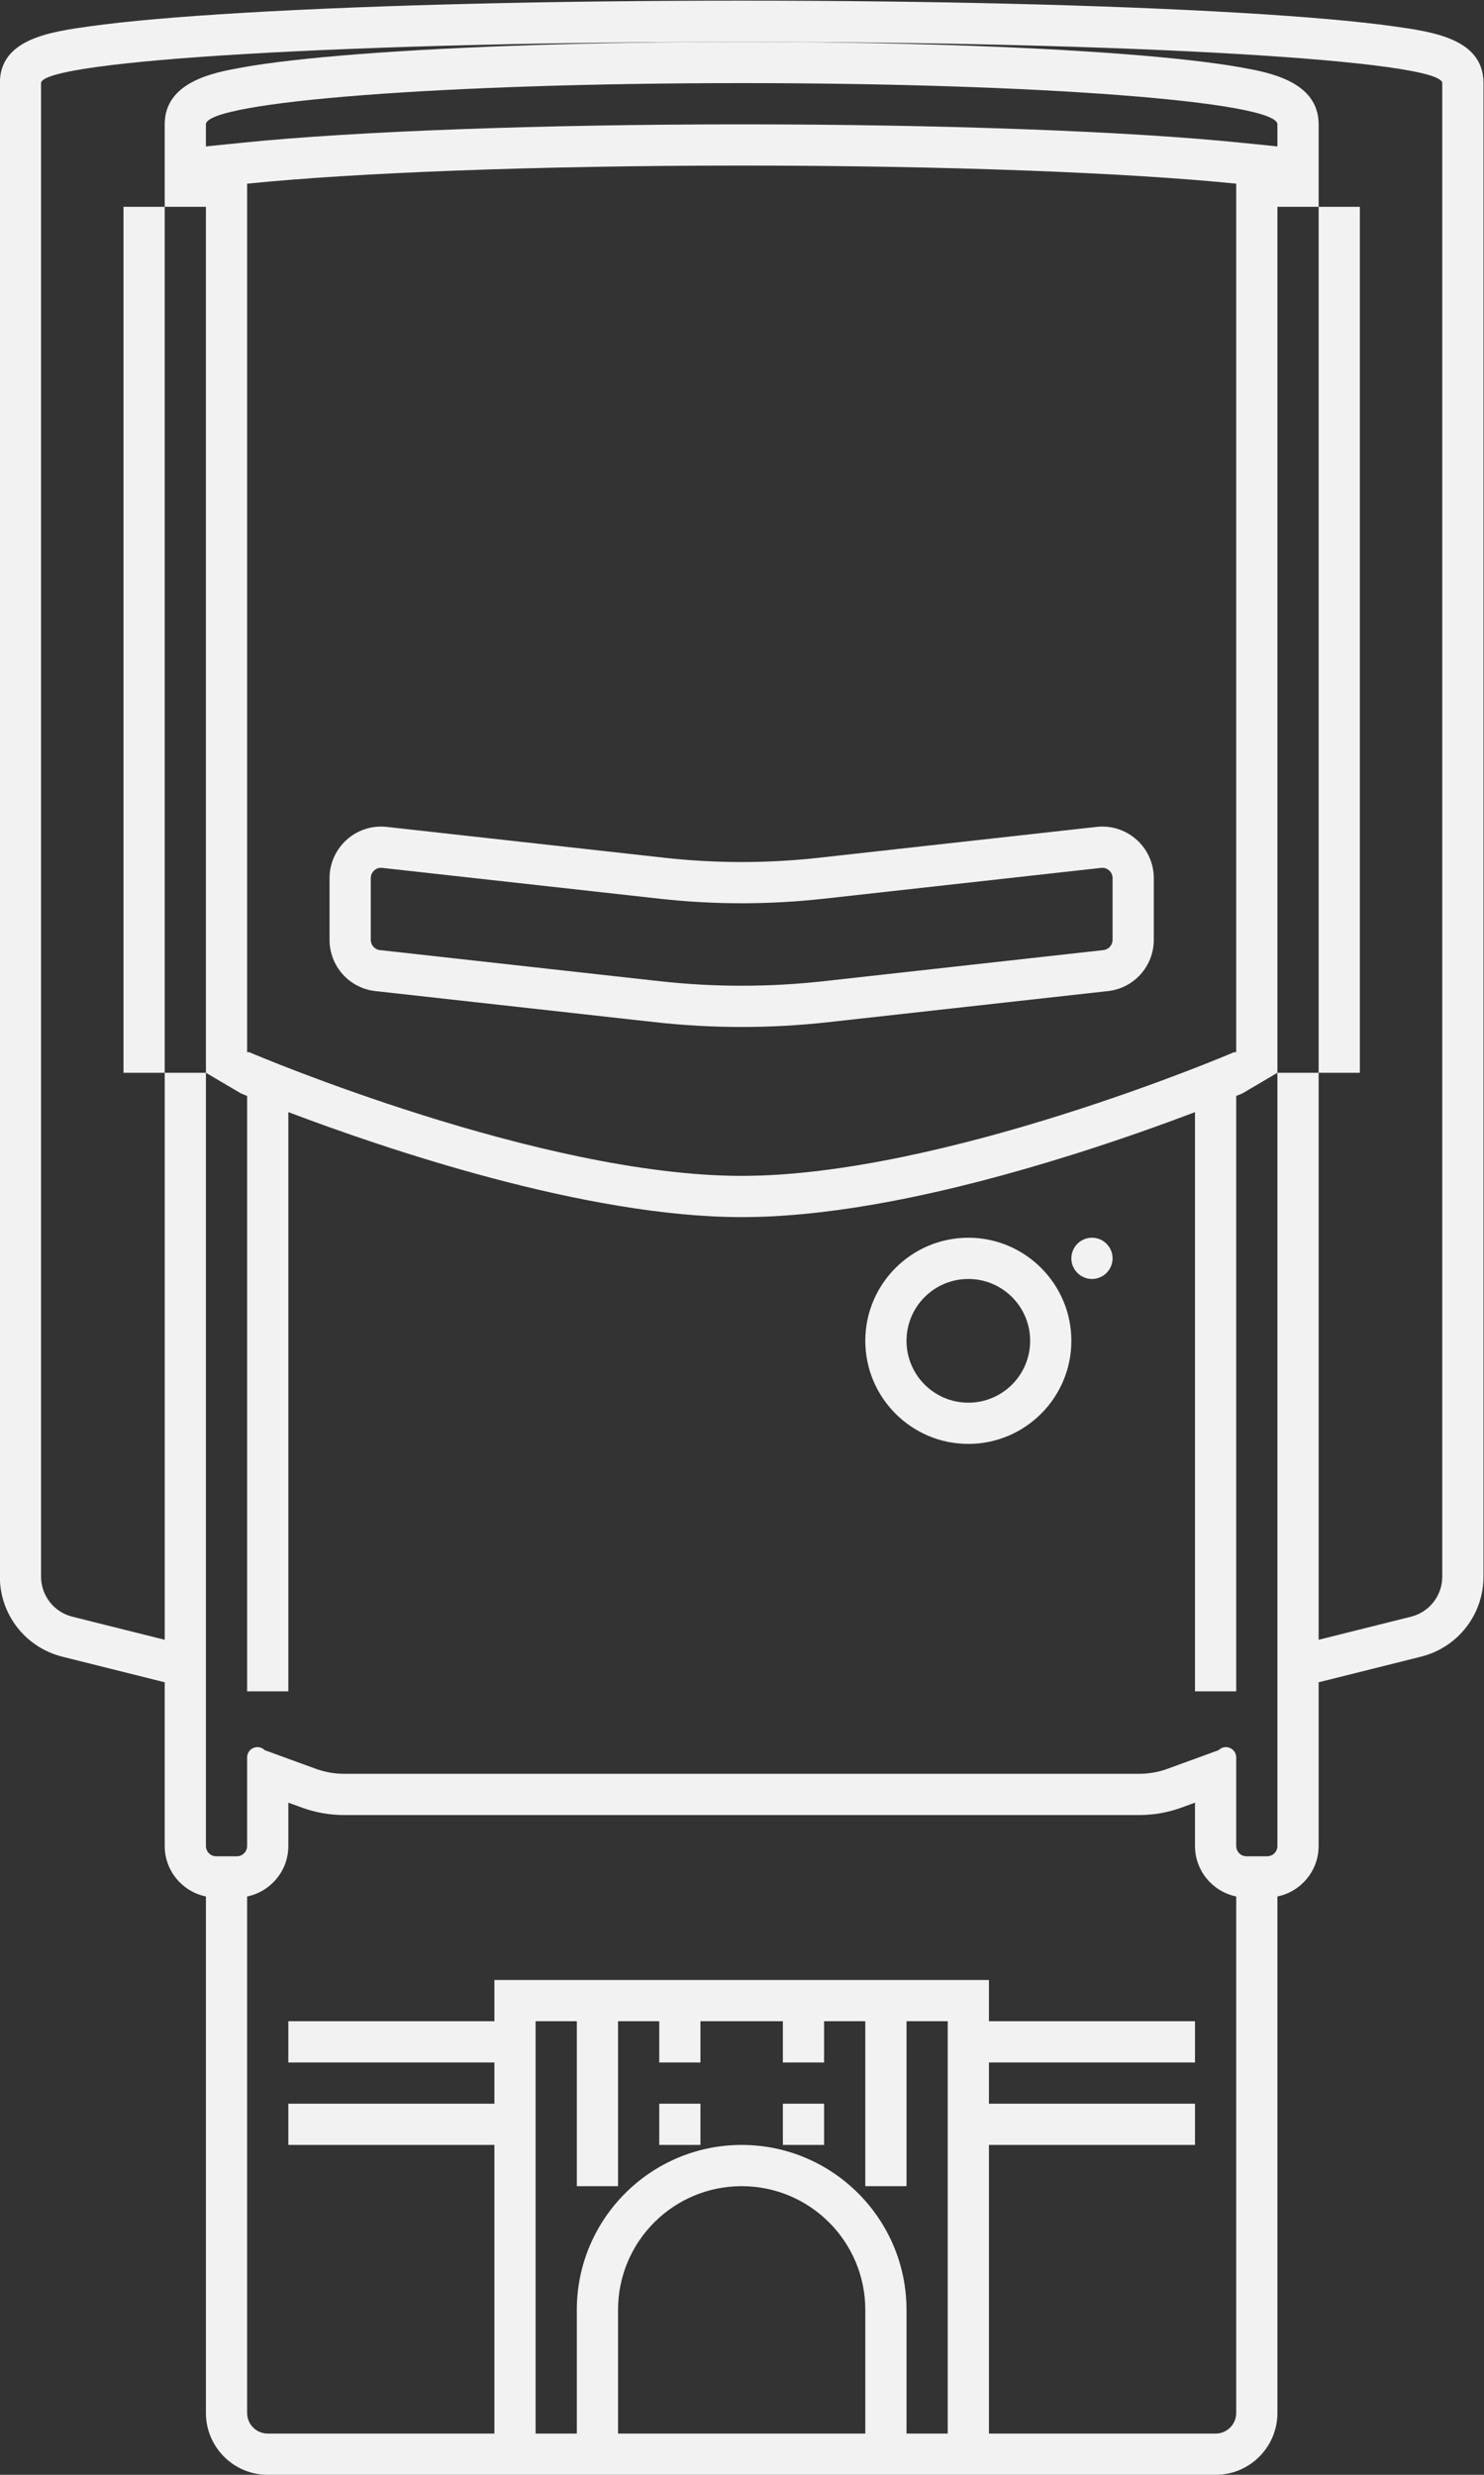 <?xml version="1.0" encoding="UTF-8" standalone="no"?>
<svg
   xmlns:dc="http://purl.org/dc/elements/1.1/"
   xmlns:cc="http://creativecommons.org/ns#"
   xmlns:rdf="http://www.w3.org/1999/02/22-rdf-syntax-ns#"
   xmlns:svg="http://www.w3.org/2000/svg"
   xmlns="http://www.w3.org/2000/svg"
   viewBox="0 0 192 320"
   height="320"
   width="192"
   xml:space="preserve"
   id="svg2"
   version="1.1"><rect x="0" y="0" width="192" height="320" fill="#333333" stroke="none"/><defs
     id="defs6"><clipPath
       id="clipPath18"
       clipPathUnits="userSpaceOnUse"><path
         id="path16"
         d="M 0,256 H 256 V 0 H 0 Z" /></clipPath></defs><g
     transform="matrix(1.333,0,0,-1.333,-74.667,330.667)"
     id="g10"><g
       id="g12"><g
         clip-path="url(#clipPath18)"
         id="g14"><g
           transform="translate(150,112)"
           id="g20"><path
             id="path22"
             style="fill:#f2f2f2;fill-opacity:1;fill-rule:nonzero;stroke:none"
             d="m 0,0 c -3.313,0 -6,2.687 -6,6 0,3.313 2.687,6 6,6 C 3.313,12 6,9.313 6,6 6,2.687 3.313,0 0,0 M 0,16 C -5.514,16 -10,11.514 -10,6 -10,0.486 -5.514,-4 0,-4 5.514,-4 10,0.486 10,6 10,11.514 5.514,16 0,16" /></g><g
           transform="translate(162,128)"
           id="g24"><path
             id="path26"
             style="fill:#f2f2f2;fill-opacity:1;fill-rule:nonzero;stroke:none"
             d="m 0,0 c -1.104,0 -2,-0.896 -2,-2 0,-1.104 0.896,-2 2,-2 1.104,0 2,0.896 2,2 0,1.104 -0.896,2 -2,2" /></g><g
           transform="translate(135.951,160.883)"
           id="g28"><path
             id="path30"
             style="fill:#f2f2f2;fill-opacity:1;fill-rule:nonzero;stroke:none"
             d="M 0,0 26.938,2.993 C 26.977,2.998 27.014,3 27.051,3 27.595,3 28.049,2.558 28.049,2 v -5.988 c 0,-0.51 -0.383,-0.938 -0.89,-0.994 L 0,-8 c -2.643,-0.293 -5.297,-0.44 -7.951,-0.44 -2.654,0 -5.309,0.147 -7.951,0.44 l -27.16,3.018 c -0.506,0.056 -0.889,0.484 -0.889,0.994 V 2 c 0,0.558 0.454,1 0.998,1 0.037,0 0.075,-0.002 0.112,-0.007 L -15.902,0 c 2.642,-0.293 5.297,-0.44 7.951,-0.44 2.654,0 5.308,0.147 7.951,0.44 M -15.46,3.976 -42.399,6.969 C -42.585,6.99 -42.77,7 -42.953,7 -45.709,7 -47.951,4.756 -47.951,2 v -5.988 c 0,-2.552 1.912,-4.688 4.448,-4.97 l 27.159,-3.017 c 2.776,-0.309 5.6,-0.465 8.393,-0.465 2.793,0 5.617,0.156 8.392,0.465 l 27.16,3.017 c 2.536,0.282 4.448,2.418 4.448,4.97 V 2 c 0,2.756 -2.242,5 -4.998,5 C 26.867,7 26.682,6.99 26.495,6.969 L -0.441,3.976 C -2.926,3.7 -5.452,3.56 -7.951,3.56 c -2.499,0 -5.026,0.14 -7.509,0.416" /></g><g
           transform="translate(176.404,234.224)"
           id="g32"><path
             id="path34"
             style="fill:#f2f2f2;fill-opacity:1;fill-rule:nonzero;stroke:none"
             d="M 0,0 C -10.949,1.112 -29.045,1.776 -48.404,1.776 -67.764,1.776 -85.859,1.112 -96.809,0 l -3.595,-0.365 v 2.141 c 0,2.209 23.281,4 52,4 28.718,0 52,-1.791 52,-4 v -2.141 z m -0.404,-88.224 h -0.205 l -0.189,-0.081 c -0.278,-0.119 -28.038,-11.919 -47.606,-11.919 -19.562,0 -47.328,11.8 -47.606,11.919 l -0.189,0.081 h -0.205 v 84.245 c 10.429,1.059 28.03,1.755 48,1.755 19.968,0 37.57,-0.696 48,-1.755 z m 4,82 h 4 v 8 c 0,4.152 -4.795,5.024 -7.371,5.493 -2.754,0.501 -6.641,0.946 -11.553,1.324 -9.92,0.763 -23.088,1.183 -37.076,1.183 -13.989,0 -27.157,-0.42 -37.076,-1.183 -4.913,-0.378 -8.8,-0.823 -11.554,-1.324 -2.575,-0.469 -7.37,-1.341 -7.37,-5.493 v -8 h 4 v -82 -2 l 3.398,-2 c 0.164,-0.068 0.373,-0.153 0.602,-0.246 v -57.754 h 4 v 56.186 c 9.198,-3.488 28.836,-10.186 44,-10.186 8.531,0 19.378,2.053 32.238,6.099 4.679,1.473 8.77,2.948 11.762,4.084 v -56.183 h 4 v 57.753 c 0.229,0.094 0.438,0.179 0.602,0.247 l 3.398,2 v 2 z" /></g><g
           transform="translate(196,95.123)"
           id="g36"><path
             id="path38"
             style="fill:#f2f2f2;fill-opacity:1;fill-rule:nonzero;stroke:none"
             d="M 0,0 C 0,-1.836 -1.249,-3.436 -3.03,-3.881 L -12,-6.123 v 55 h -4 v -56 -4 -15 c 0,-0.553 -0.447,-1 -1,-1 h -2 c -0.553,0 -1,0.447 -1,1 v 8.586 c 0,0.602 -0.493,1.002 -1.007,1.002 -0.246,0 -0.496,-0.091 -0.7,-0.295 l -4.966,-1.81 c -0.878,-0.319 -1.805,-0.483 -2.739,-0.483 h -77.176 c -0.934,0 -1.861,0.164 -2.739,0.483 l -4.966,1.81 c -0.204,0.204 -0.454,0.295 -0.7,0.295 -0.514,0 -1.007,-0.4 -1.007,-1.002 v -8.586 c 0,-0.553 -0.448,-1 -1,-1 h -2 c -0.552,0 -1,0.447 -1,1 v 15 4 56 h -4 v -55 l -8.97,2.242 C -134.751,-3.436 -136,-1.836 -136,0 v 144.877 c 0,2.209 30.445,4 68,4 37.556,0 68,-1.791 68,-4 z m -22,-83.123 h -22 v 28 h 20 v 4 h -20 v 4 h 20 v 4 h -20 v 4 h -4 -40 -4 v -4 h -20 v -4 h 20 v -4 h -20 v -4 h 20 v -28 h -22 c -1.104,0 -2,0.895 -2,2 v 50.102 c 2.279,0.463 4,2.483 4,4.898 v 4.2 l 1.304,-0.474 c 1.321,-0.482 2.702,-0.726 4.108,-0.726 h 77.176 c 1.405,0 2.788,0.244 4.108,0.726 l 1.304,0.474 v -4.2 c 0,-2.415 1.721,-4.435 4,-4.898 v -50.102 c 0,-1.105 -0.896,-2 -2,-2 m -30,0 v 12 c 0,8.822 -7.178,16 -16,16 -8.822,0 -16,-7.178 -16,-16 v -12 h -4 v 28 4 4 4 h 4 v -16 h 4 v 16 h 4 v -4 h 4 v 4 h 8 v -4 h 4 v 4 h 4 v -16 h 4 v 16 h 4 v -4 -4 -4 -28 z m -28,0 v 12 c 0,6.627 5.373,12 12,12 6.627,0 12,-5.373 12,-12 v -12 z m 75.207,233.519 c -3.529,0.491 -8.539,0.929 -14.889,1.302 -12.919,0.76 -30.079,1.179 -48.318,1.179 -18.239,0 -35.399,-0.419 -48.318,-1.179 -6.35,-0.373 -11.36,-0.811 -14.889,-1.302 -3.918,-0.545 -8.793,-1.223 -8.793,-5.519 V 0 c 0,-3.678 2.492,-6.869 6.06,-7.761 l 9.94,-2.485 v -15.877 c 0,-2.415 1.721,-4.435 4,-4.898 v -50.102 c 0,-3.309 2.691,-6 6,-6 h 22 4 4 4 24 4 4 4 22 c 3.309,0 6,2.691 6,6 v 50.102 c 2.279,0.463 4,2.483 4,4.898 v 15.877 l 9.94,2.485 C 1.508,-6.869 4,-3.678 4,0 v 144.877 c 0,4.296 -4.875,4.974 -8.793,5.519" /></g><path
           id="path40"
           style="fill:#f2f2f2;fill-opacity:1;fill-rule:nonzero;stroke:none"
           d="m 120,40 h 4 v 4 h -4 z" /><path
           id="path42"
           style="fill:#f2f2f2;fill-opacity:1;fill-rule:nonzero;stroke:none"
           d="m 132,40 h 4 v 4 h -4 z" /><path
           id="path44"
           style="fill:#f2f2f2;fill-opacity:1;fill-rule:nonzero;stroke:none"
           d="m 68,144 h 4 v 84 h -4 z" /><path
           id="path46"
           style="fill:#f2f2f2;fill-opacity:1;fill-rule:nonzero;stroke:none"
           d="m 188,228 h -4 v -84 h 4 z" /></g></g></g></svg>